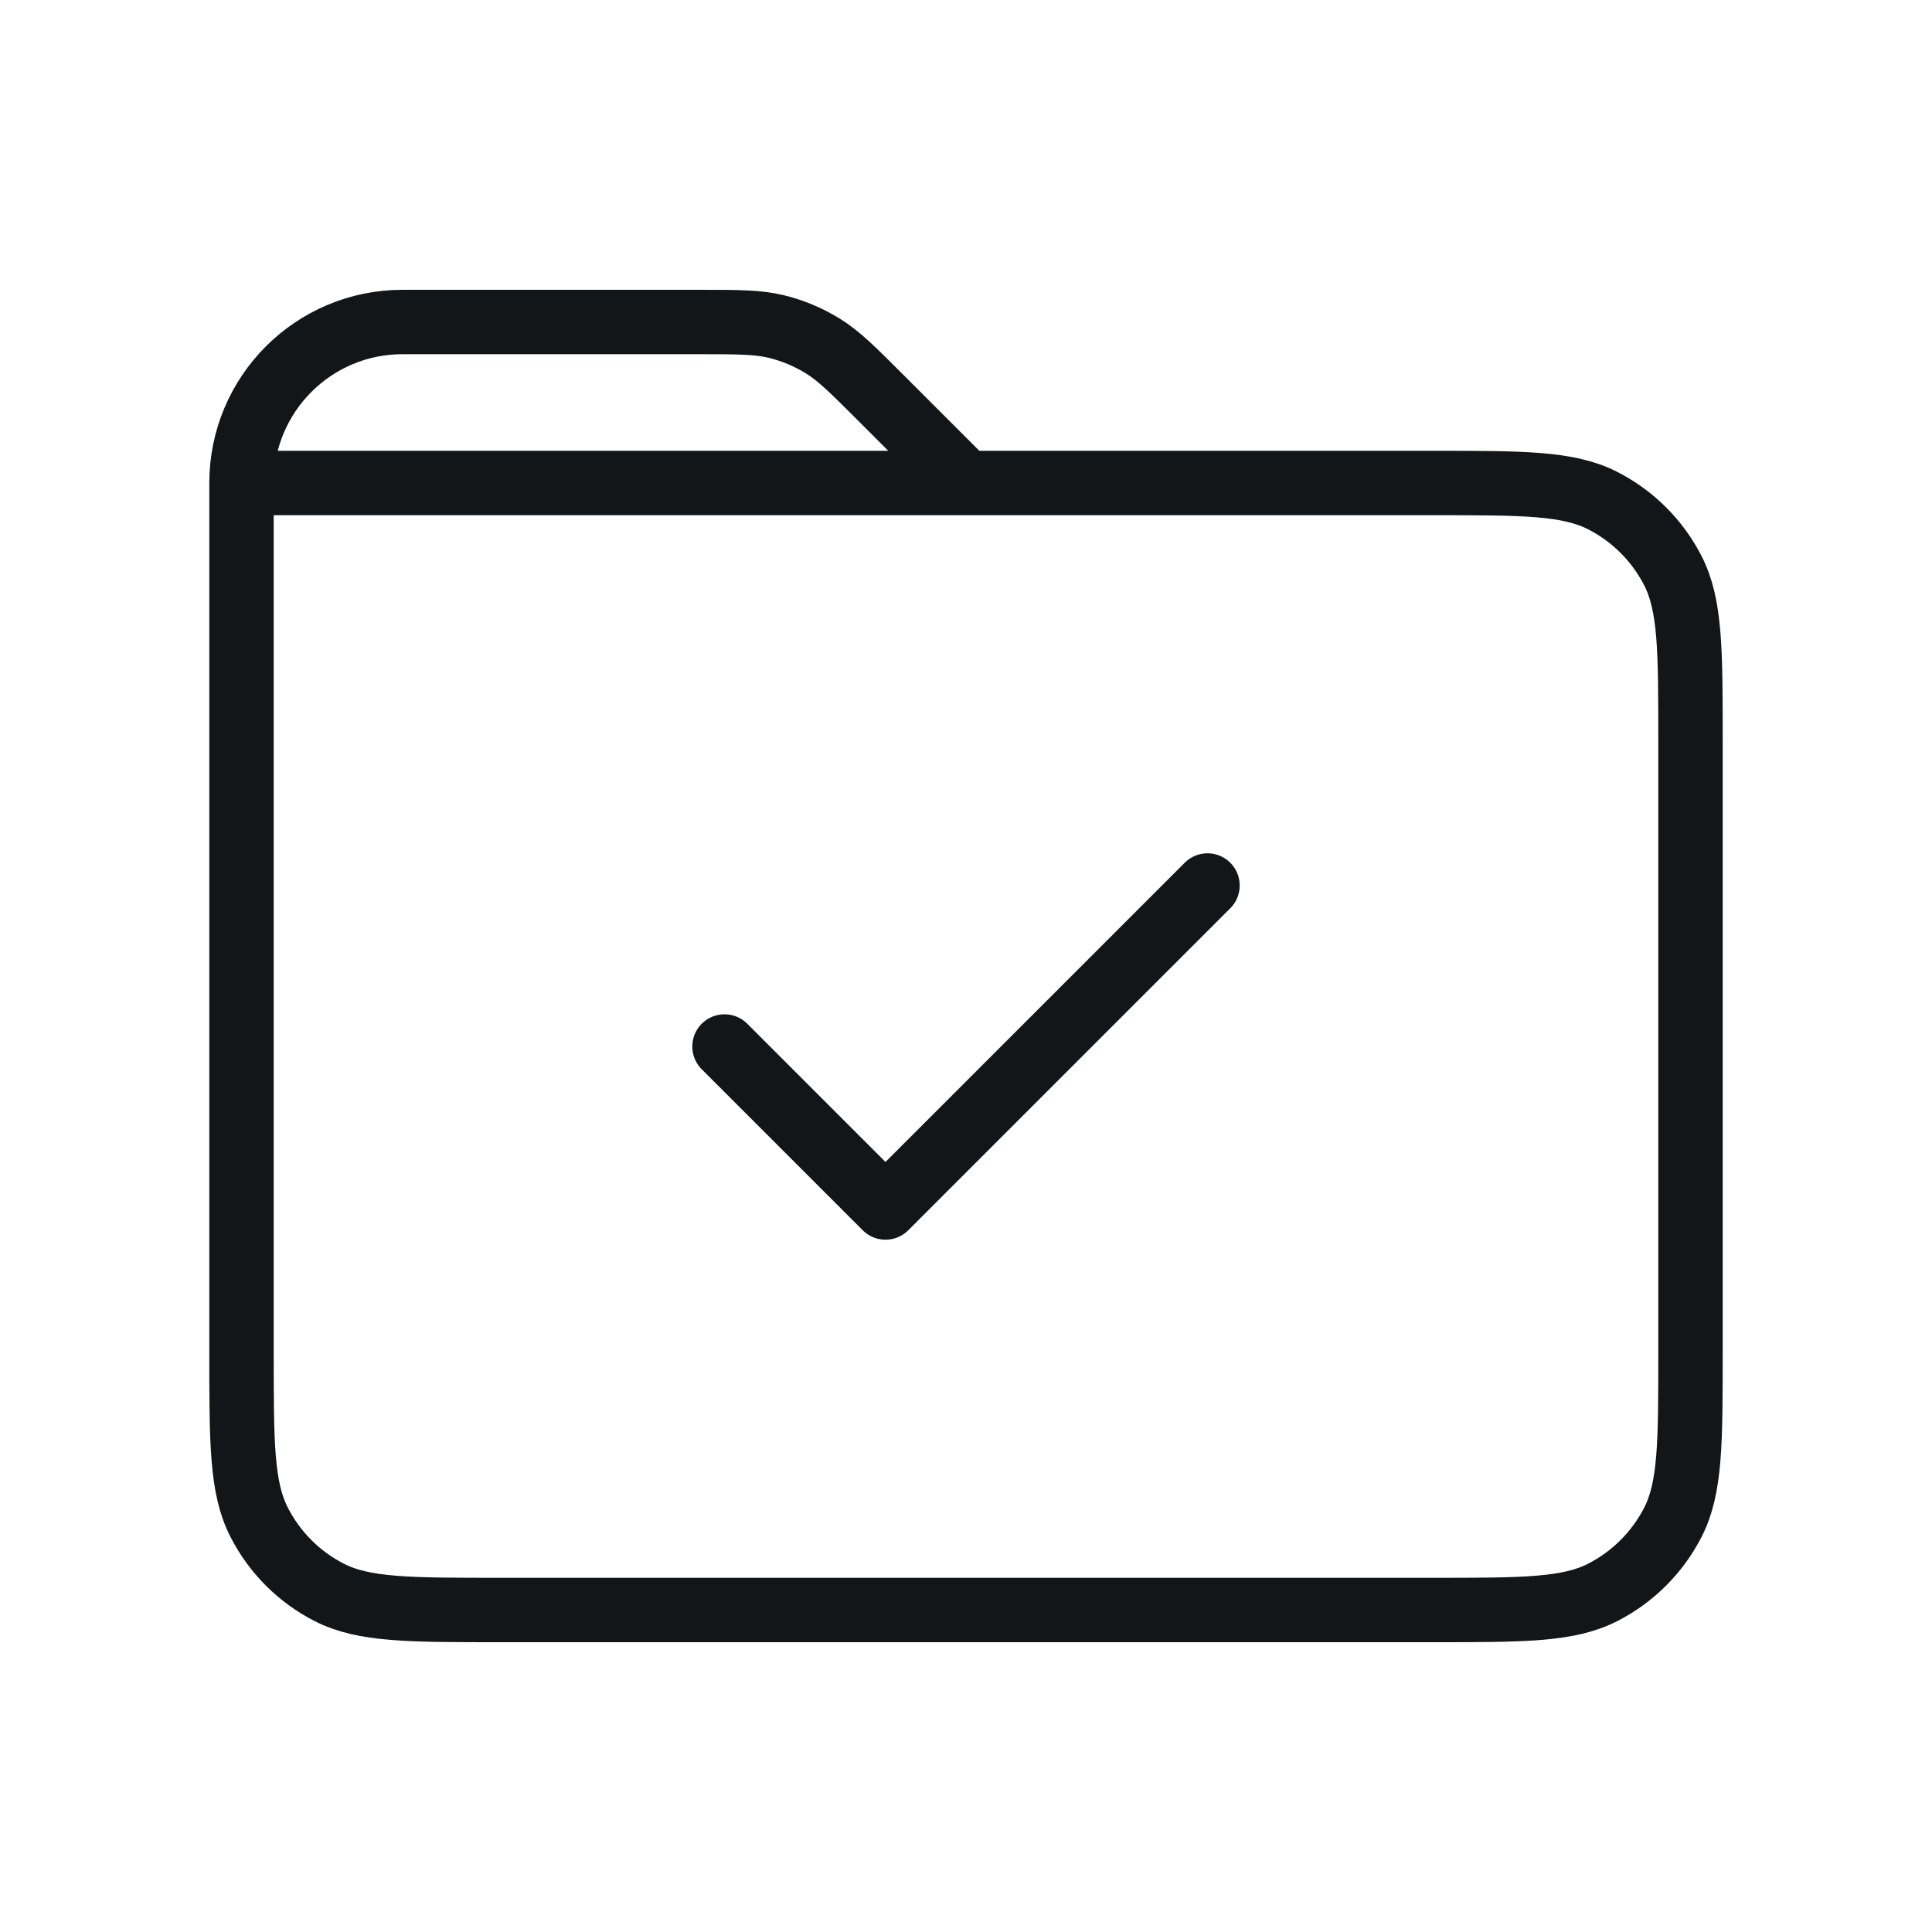 <svg width="30" height="30" viewBox="0 0 30 30" fill="none" xmlns="http://www.w3.org/2000/svg">
<path d="M18.75 13.75L13.75 18.75L11.25 16.25M3.75 7.5V21C3.75 22.4 3.75 23.1 4.022 23.634C4.262 24.105 4.644 24.488 5.115 24.728C5.649 25 6.349 25 7.746 25H22.254C23.651 25 24.35 25 24.884 24.728C25.355 24.488 25.738 24.105 25.978 23.635C26.25 23.1 26.25 22.4 26.25 21L26.25 11.5C26.25 10.1 26.25 9.4 25.978 8.865C25.738 8.394 25.355 8.012 24.884 7.772C24.35 7.5 23.65 7.5 22.25 7.5H15M3.75 7.5H15M3.75 7.5C3.75 6.119 4.869 5 6.25 5H10.843C11.455 5 11.761 5 12.049 5.069C12.304 5.13 12.547 5.232 12.771 5.369C13.023 5.523 13.24 5.74 13.672 6.172L15 7.5" stroke="#121619" stroke-linecap="round" stroke-linejoin="round"/>
</svg>
